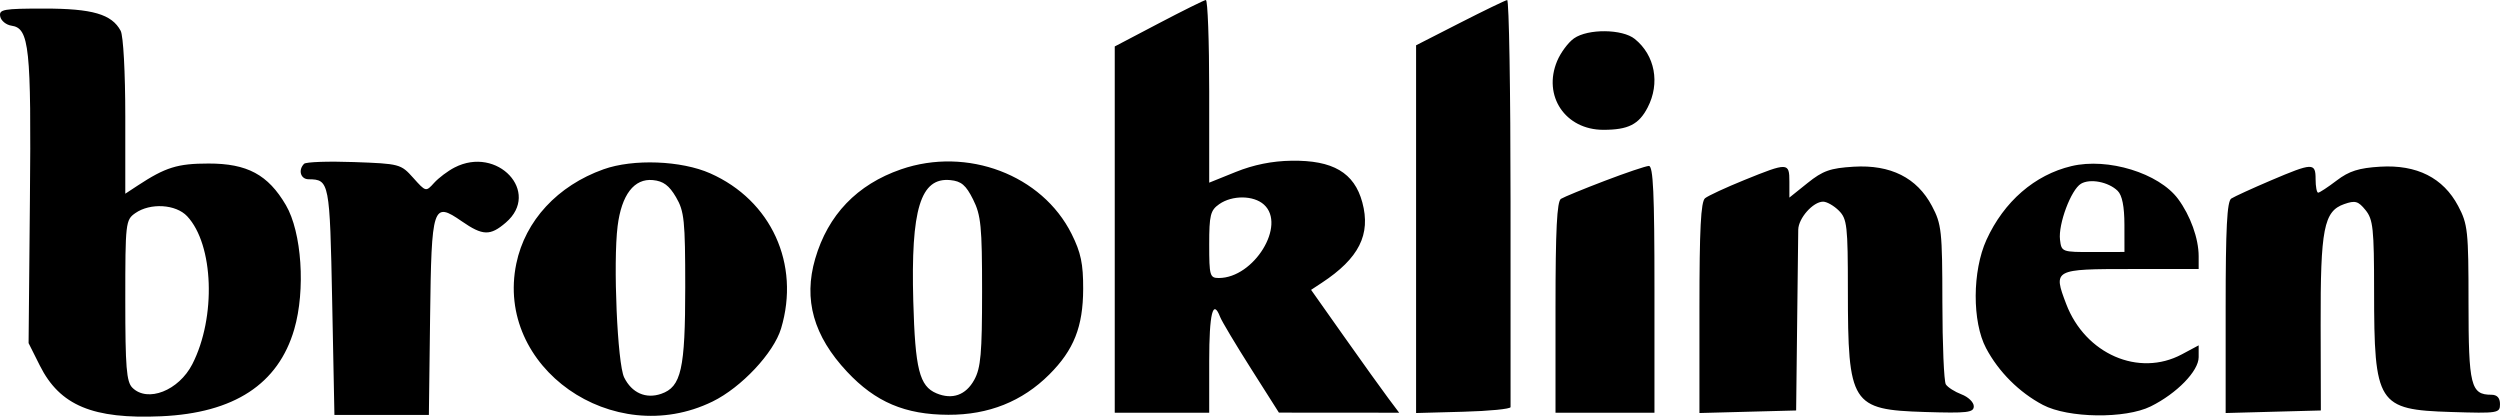 <?xml version="1.0" encoding="UTF-8"?> <svg xmlns="http://www.w3.org/2000/svg" width="138" height="23" viewBox="0 0 138 23" fill="none"><path fill-rule="evenodd" clip-rule="evenodd" d="M63.955 1.293L61.534 2.564V12.673V22.782H64.141H66.748V19.931C66.748 17.297 66.955 16.465 67.353 17.5C67.441 17.73 68.207 19.012 69.055 20.348L70.596 22.777L73.915 22.779L77.234 22.782L76.629 21.976C76.296 21.533 75.203 20.007 74.198 18.585L72.372 16L72.963 15.611C75.017 14.259 75.678 12.946 75.2 11.171C74.757 9.531 73.578 8.837 71.29 8.872C70.225 8.887 69.2 9.094 68.22 9.489L66.748 10.083V5.03C66.748 2.251 66.664 -0.013 66.562 5.26943e-05C66.459 0.013 65.286 0.595 63.955 1.293ZM80.589 1.264L78.168 2.5V12.649V22.799L80.776 22.728C82.21 22.69 83.383 22.574 83.383 22.472C83.382 22.37 83.382 17.267 83.382 11.132C83.382 4.997 83.298 -0.011 83.195 0.003C83.093 0.018 81.92 0.585 80.589 1.264ZM0.011 0.907C0.057 1.145 0.338 1.375 0.636 1.418C1.619 1.558 1.73 2.604 1.651 11.045L1.578 18.94L2.199 20.179C3.303 22.384 5.128 23.145 8.902 22.978C12.92 22.799 15.361 21.203 16.242 18.178C16.873 16.011 16.658 12.816 15.781 11.322C14.795 9.64 13.648 9.024 11.509 9.027C9.796 9.028 9.137 9.234 7.599 10.244L6.916 10.693V6.434C6.916 3.987 6.807 1.973 6.66 1.699C6.17 0.783 5.103 0.473 2.441 0.473C0.182 0.473 -0.063 0.517 0.011 0.907ZM86.886 2.117C86.568 2.339 86.149 2.902 85.954 3.369C85.147 5.295 86.405 7.166 88.506 7.166C89.878 7.166 90.466 6.869 90.951 5.931C91.645 4.591 91.356 3.053 90.242 2.152C89.556 1.597 87.658 1.577 86.886 2.117ZM16.785 9.042C16.445 9.387 16.592 9.892 17.033 9.896C18.183 9.906 18.205 10.02 18.336 16.637L18.46 22.906H21.067H23.674L23.741 17.541C23.818 11.325 23.89 11.108 25.49 12.215C26.648 13.017 27.058 13.029 27.922 12.286C29.873 10.611 27.46 8.023 25.089 9.247C24.719 9.438 24.213 9.819 23.963 10.095C23.509 10.596 23.507 10.595 22.811 9.818C22.128 9.055 22.063 9.037 19.542 8.946C18.128 8.895 16.887 8.938 16.785 9.042ZM33.315 9.345C30.778 10.249 28.993 12.179 28.501 14.547C27.31 20.272 33.826 24.854 39.332 22.165C40.924 21.387 42.71 19.483 43.116 18.131C44.182 14.578 42.575 11.061 39.203 9.568C37.604 8.86 34.954 8.76 33.315 9.345ZM49.737 9.347C47.31 10.185 45.705 11.858 44.998 14.285C44.342 16.54 44.908 18.545 46.757 20.519C48.327 22.195 49.959 22.889 52.349 22.896C54.57 22.904 56.43 22.161 57.923 20.67C59.276 19.319 59.785 18.035 59.791 15.952C59.796 14.561 59.665 13.941 59.154 12.916C57.525 9.652 53.392 8.086 49.737 9.347ZM114.345 9.169C112.317 9.651 110.617 11.126 109.653 13.239C108.869 14.957 108.859 17.763 109.632 19.221C110.324 20.526 111.462 21.662 112.768 22.351C114.16 23.085 117.318 23.128 118.722 22.432C120.162 21.718 121.366 20.481 121.366 19.716V19.063L120.439 19.559C118.063 20.83 115.105 19.543 114.054 16.78C113.327 14.869 113.362 14.85 117.635 14.85H121.366V14.143C121.366 13.167 120.909 11.897 120.228 10.979C119.171 9.557 116.355 8.69 114.345 9.169ZM88.585 9.981C87.419 10.426 86.33 10.874 86.165 10.976C85.944 11.112 85.864 12.694 85.864 16.971V22.782H88.595H91.326V15.965C91.326 10.671 91.257 9.151 91.016 9.16C90.845 9.166 89.751 9.536 88.585 9.981ZM96.291 9.936C95.267 10.351 94.29 10.804 94.119 10.942C93.887 11.13 93.809 12.652 93.809 16.995V22.799L96.478 22.728L99.147 22.658L99.201 17.948C99.231 15.358 99.259 12.988 99.263 12.681C99.272 12.045 100.081 11.132 100.636 11.132C100.841 11.132 101.232 11.355 101.505 11.627C101.959 12.081 102.002 12.455 102.003 16.027C102.005 22.317 102.194 22.616 106.247 22.742C108.606 22.815 108.953 22.774 108.953 22.426C108.953 22.206 108.648 21.91 108.275 21.769C107.903 21.627 107.513 21.379 107.41 21.217C107.307 21.055 107.221 19.016 107.219 16.686C107.215 12.745 107.175 12.373 106.643 11.37C105.817 9.81 104.363 9.08 102.324 9.202C101.034 9.28 100.621 9.425 99.779 10.101L98.774 10.907V10.028C98.774 8.963 98.695 8.96 96.291 9.936ZM125.338 9.966C124.314 10.403 123.337 10.85 123.166 10.96C122.932 11.111 122.856 12.597 122.856 16.98V22.799L125.484 22.728L128.111 22.658L128.1 17.948C128.086 12.627 128.274 11.66 129.399 11.266C130.008 11.052 130.173 11.099 130.578 11.598C130.995 12.112 131.049 12.62 131.05 16.055C131.052 22.314 131.244 22.616 135.294 22.742C137.899 22.823 138 22.806 138 22.308C138 21.962 137.841 21.79 137.521 21.79C136.388 21.79 136.262 21.285 136.262 16.73C136.262 12.739 136.223 12.376 135.69 11.37C134.867 9.815 133.409 9.08 131.389 9.201C130.205 9.272 129.671 9.442 128.985 9.964C128.499 10.334 128.039 10.636 127.962 10.636C127.884 10.636 127.821 10.301 127.821 9.892C127.821 8.969 127.668 8.974 125.338 9.966ZM37.316 10.884C37.773 11.663 37.824 12.168 37.825 15.841C37.825 20.381 37.606 21.355 36.498 21.739C35.651 22.032 34.876 21.69 34.454 20.836C34.08 20.077 33.839 14.509 34.092 12.483C34.309 10.748 35.006 9.839 36.042 9.941C36.615 9.997 36.936 10.235 37.316 10.884ZM53.714 11.008C54.151 11.879 54.211 12.495 54.211 16.089C54.211 19.507 54.14 20.309 53.779 20.967C53.317 21.81 52.567 22.077 51.693 21.711C50.752 21.316 50.517 20.379 50.413 16.624C50.273 11.538 50.811 9.781 52.46 9.942C53.063 10.001 53.319 10.218 53.714 11.008ZM116.895 10.535C117.143 10.777 117.266 11.398 117.268 12.403L117.27 13.908L115.532 13.912C113.818 13.916 113.793 13.907 113.712 13.232C113.609 12.37 114.321 10.47 114.869 10.143C115.371 9.843 116.39 10.04 116.895 10.535ZM69.77 11.294C71.017 12.421 69.218 15.346 67.277 15.346C66.784 15.346 66.748 15.218 66.748 13.501C66.748 11.875 66.814 11.61 67.3 11.27C68.02 10.766 69.198 10.777 69.77 11.294ZM10.332 11.937C11.798 13.5 11.939 17.514 10.618 20.099C9.87 21.561 8.146 22.239 7.306 21.401C6.981 21.076 6.916 20.278 6.916 16.581C6.916 12.285 6.933 12.14 7.468 11.765C8.296 11.186 9.707 11.271 10.332 11.937Z" fill="black"></path></svg> 